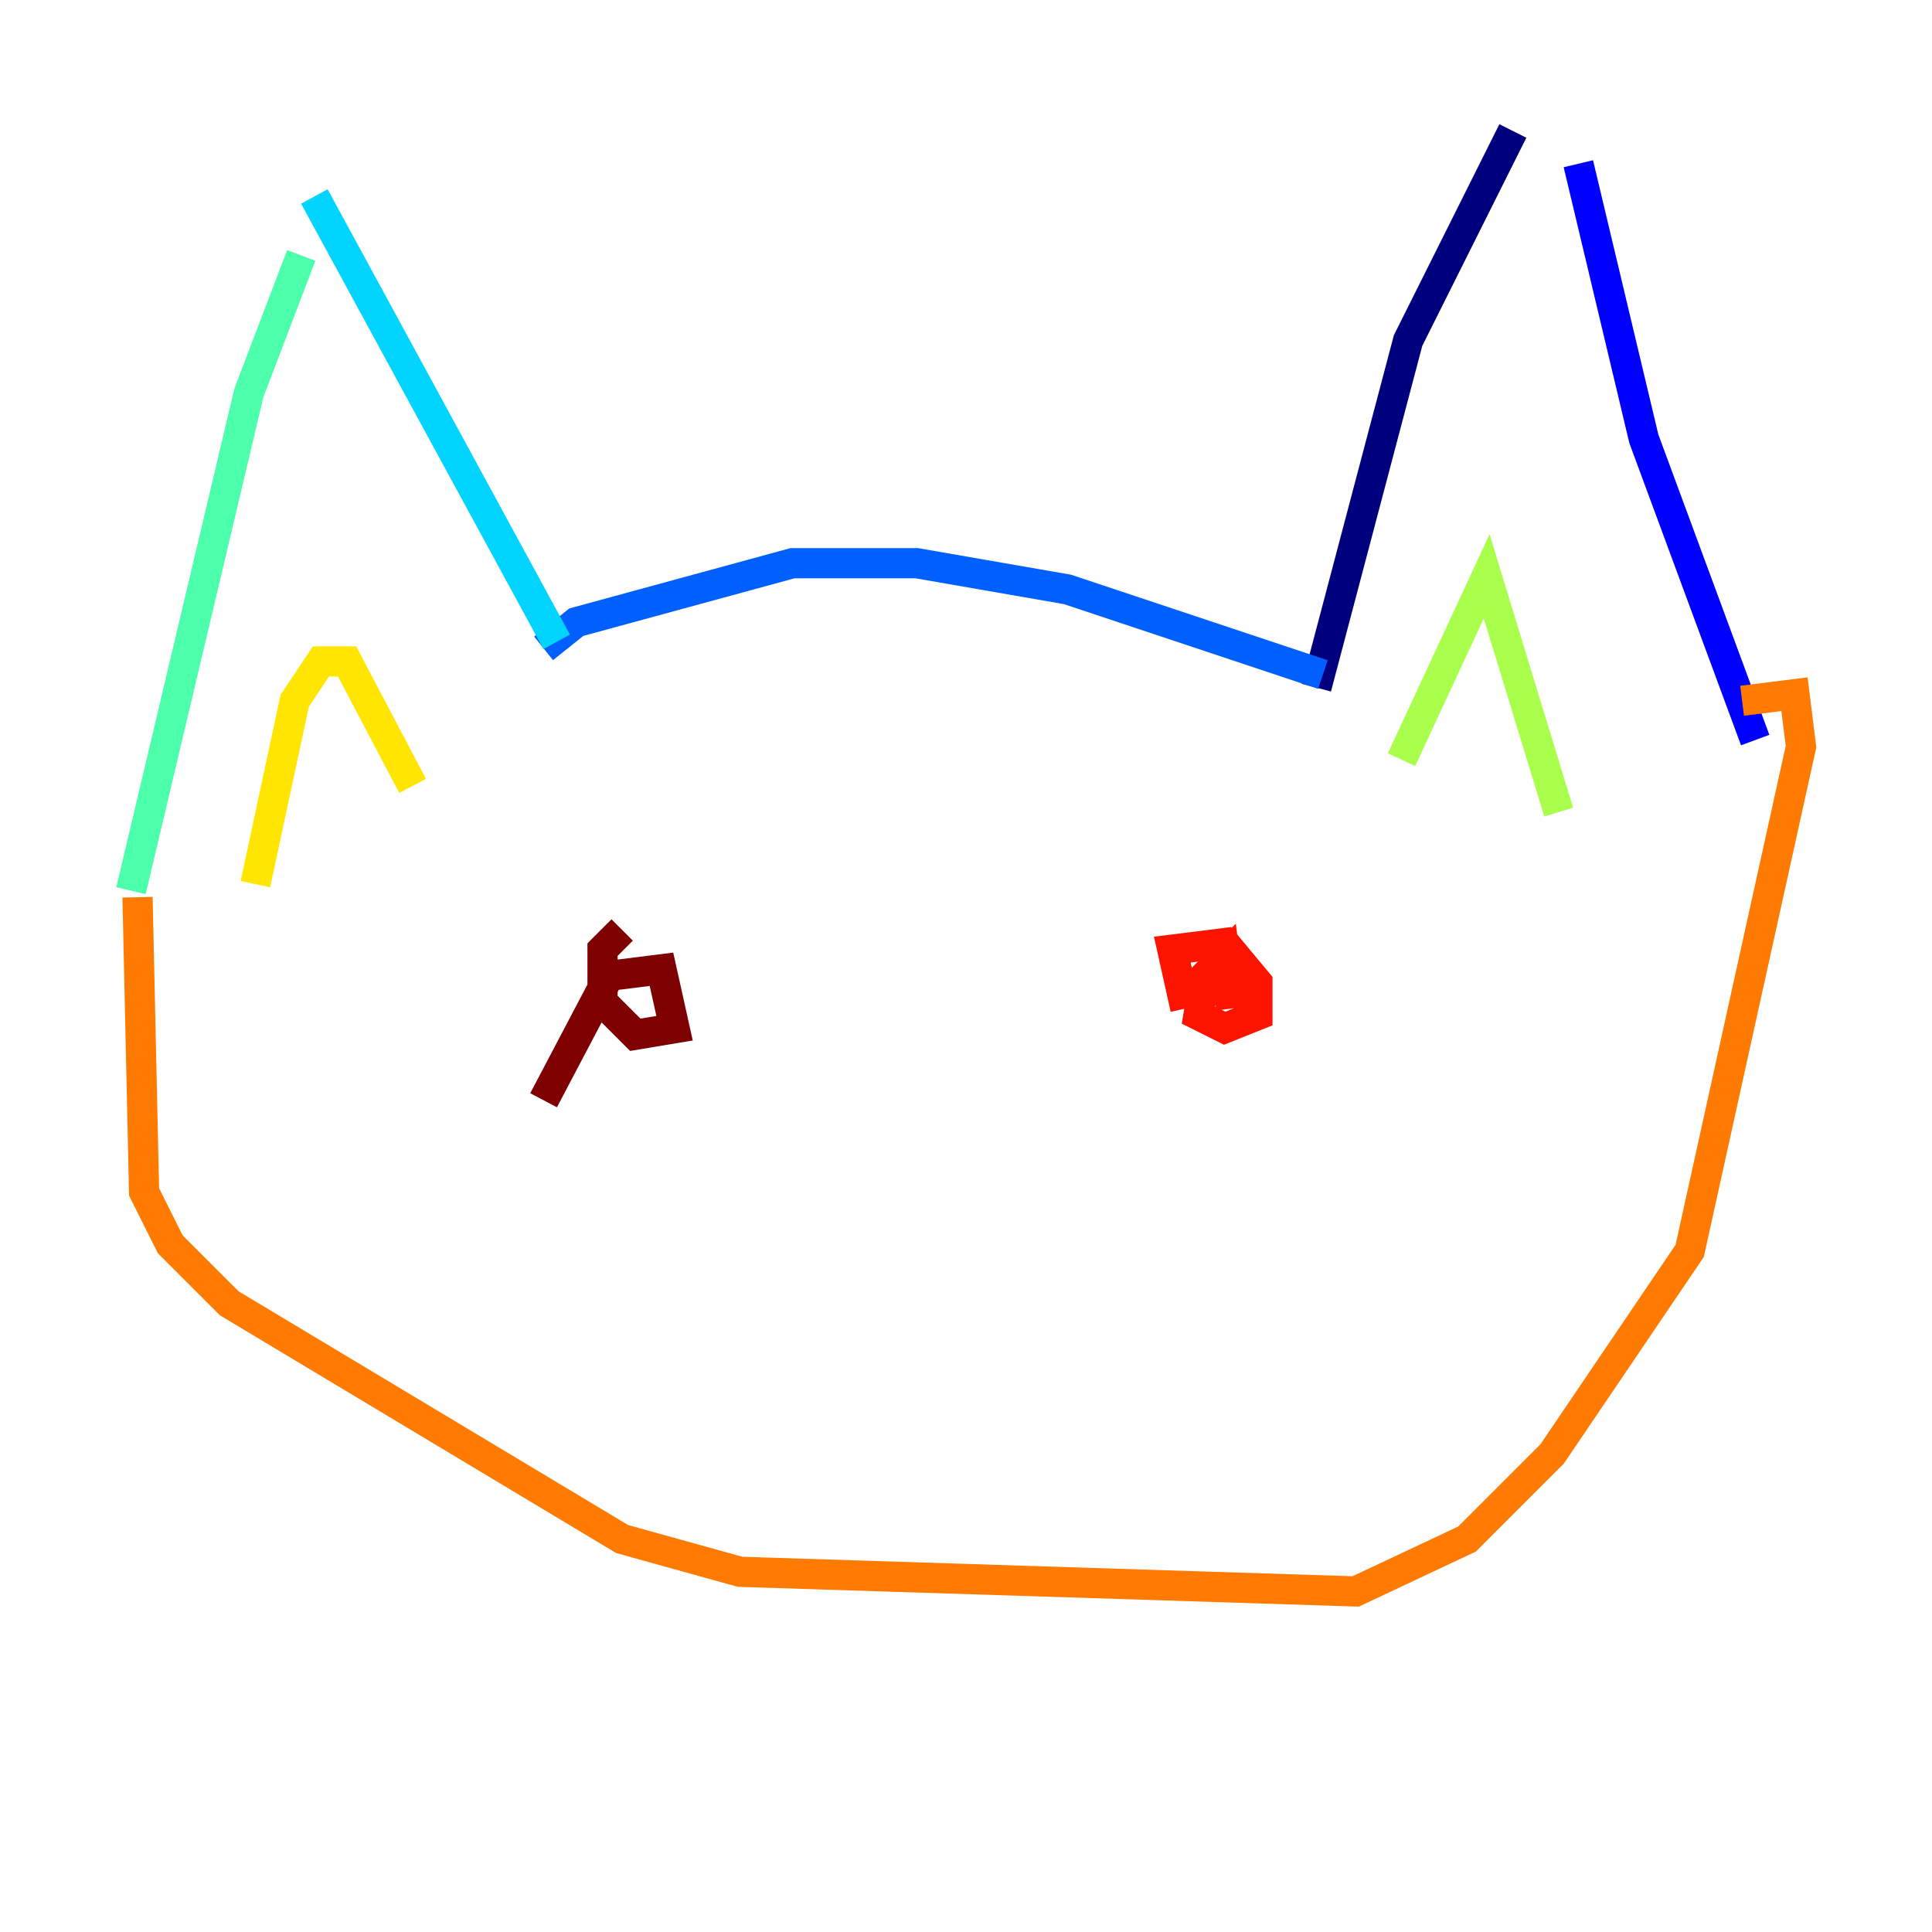<?xml version="1.0" encoding="utf-8" ?>
<svg baseProfile="tiny" height="128" version="1.2" viewBox="0,0,128,128" width="128" xmlns="http://www.w3.org/2000/svg" xmlns:ev="http://www.w3.org/2001/xml-events" xmlns:xlink="http://www.w3.org/1999/xlink"><defs /><polyline fill="none" points="87.214,45.559 93.288,22.563 100.231,8.678" stroke="#00007f" stroke-width="2" /><polyline fill="none" points="104.57,10.848 108.909,29.071 116.285,49.031" stroke="#0000fe" stroke-width="2" /><polyline fill="none" points="87.647,44.691 70.725,39.051 60.746,37.315 52.502,37.315 38.183,41.22 36.014,42.956" stroke="#0060ff" stroke-width="2" /><polyline fill="none" points="36.881,42.522 20.827,13.017" stroke="#00d4ff" stroke-width="2" /><polyline fill="none" points="19.959,16.922 16.488,26.034 8.678,59.01" stroke="#4cffaa" stroke-width="2" /><polyline fill="none" points="92.854,50.332 98.495,38.183 103.268,53.803" stroke="#aaff4c" stroke-width="2" /><polyline fill="none" points="16.922,58.576 19.525,46.427 21.261,43.824 22.997,43.824 27.336,52.068" stroke="#ffe500" stroke-width="2" /><polyline fill="none" points="9.112,59.444 9.546,78.969 11.281,82.441 15.186,86.346 41.22,101.966 49.031,104.136 89.817,105.437 97.193,101.966 102.834,96.325 111.946,82.875 119.322,49.464 118.888,45.993 115.417,46.427" stroke="#ff7a00" stroke-width="2" /><polyline fill="none" points="78.536,66.82 77.668,62.915 81.139,62.481 83.308,65.085 83.308,67.254 81.139,68.122 79.403,67.254 79.837,64.651 81.139,63.349 81.573,66.82" stroke="#fe1200" stroke-width="2" /><polyline fill="none" points="36.014,72.895 40.352,64.651 43.824,64.217 44.691,68.122 42.088,68.556 39.919,66.386 39.919,62.915 41.22,61.614" stroke="#7f0000" stroke-width="2" /></svg>